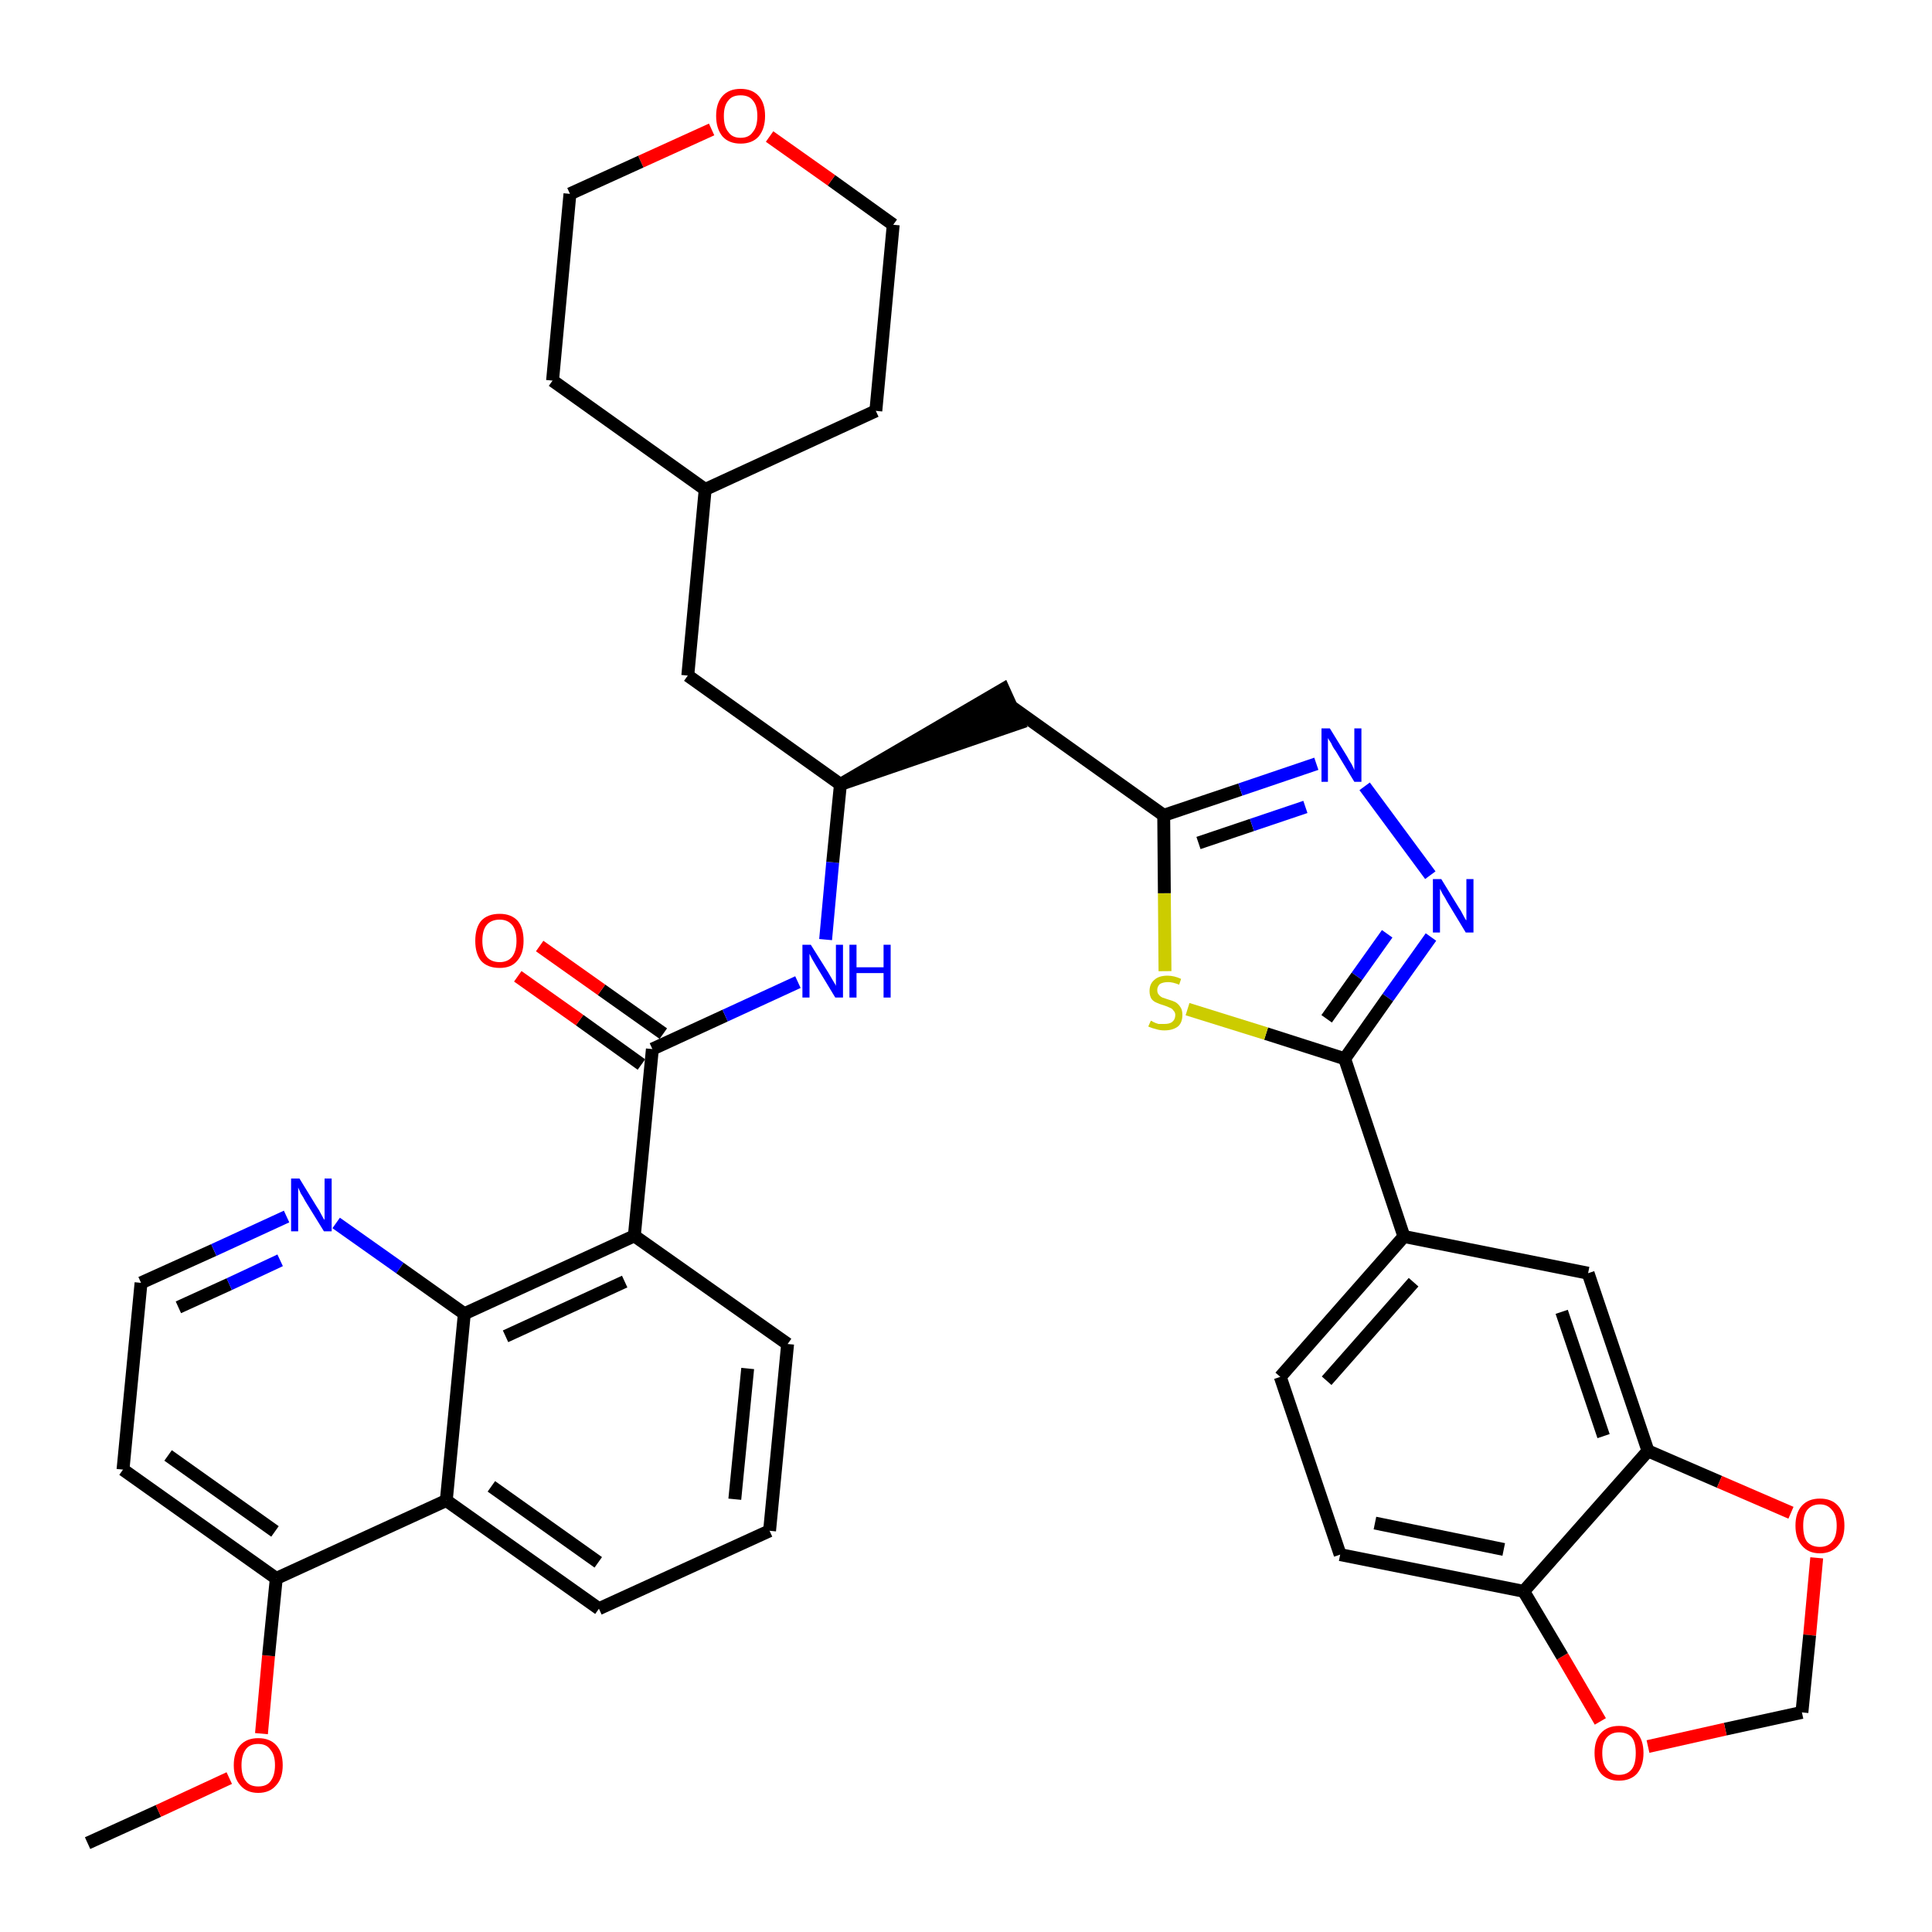 <?xml version='1.0' encoding='iso-8859-1'?>
<svg version='1.1' baseProfile='full'
              xmlns='http://www.w3.org/2000/svg'
                      xmlns:rdkit='http://www.rdkit.org/xml'
                      xmlns:xlink='http://www.w3.org/1999/xlink'
                  xml:space='preserve'
width='300px' height='300px' viewBox='0 0 300 300'>
<!-- END OF HEADER -->
<path class='bond-0 atom-0 atom-1' d='M 13.6,286.2 L 24.6,281.2' style='fill:none;fill-rule:evenodd;stroke:#000000;stroke-width:2.0px;stroke-linecap:butt;stroke-linejoin:miter;stroke-opacity:1' />
<path class='bond-0 atom-0 atom-1' d='M 24.6,281.2 L 35.6,276.1' style='fill:none;fill-rule:evenodd;stroke:#FF0000;stroke-width:2.0px;stroke-linecap:butt;stroke-linejoin:miter;stroke-opacity:1' />
<path class='bond-1 atom-1 atom-2' d='M 40.6,269.2 L 41.7,257.1' style='fill:none;fill-rule:evenodd;stroke:#FF0000;stroke-width:2.0px;stroke-linecap:butt;stroke-linejoin:miter;stroke-opacity:1' />
<path class='bond-1 atom-1 atom-2' d='M 41.7,257.1 L 42.9,245.1' style='fill:none;fill-rule:evenodd;stroke:#000000;stroke-width:2.0px;stroke-linecap:butt;stroke-linejoin:miter;stroke-opacity:1' />
<path class='bond-2 atom-2 atom-3' d='M 42.9,245.1 L 19.1,228.2' style='fill:none;fill-rule:evenodd;stroke:#000000;stroke-width:2.0px;stroke-linecap:butt;stroke-linejoin:miter;stroke-opacity:1' />
<path class='bond-2 atom-2 atom-3' d='M 42.7,237.8 L 26.1,226.0' style='fill:none;fill-rule:evenodd;stroke:#000000;stroke-width:2.0px;stroke-linecap:butt;stroke-linejoin:miter;stroke-opacity:1' />
<path class='bond-37 atom-37 atom-2' d='M 69.3,233.0 L 42.9,245.1' style='fill:none;fill-rule:evenodd;stroke:#000000;stroke-width:2.0px;stroke-linecap:butt;stroke-linejoin:miter;stroke-opacity:1' />
<path class='bond-3 atom-3 atom-4' d='M 19.1,228.2 L 21.9,199.2' style='fill:none;fill-rule:evenodd;stroke:#000000;stroke-width:2.0px;stroke-linecap:butt;stroke-linejoin:miter;stroke-opacity:1' />
<path class='bond-4 atom-4 atom-5' d='M 21.9,199.2 L 33.2,194.1' style='fill:none;fill-rule:evenodd;stroke:#000000;stroke-width:2.0px;stroke-linecap:butt;stroke-linejoin:miter;stroke-opacity:1' />
<path class='bond-4 atom-4 atom-5' d='M 33.2,194.1 L 44.5,188.9' style='fill:none;fill-rule:evenodd;stroke:#0000FF;stroke-width:2.0px;stroke-linecap:butt;stroke-linejoin:miter;stroke-opacity:1' />
<path class='bond-4 atom-4 atom-5' d='M 27.7,203.0 L 35.6,199.4' style='fill:none;fill-rule:evenodd;stroke:#000000;stroke-width:2.0px;stroke-linecap:butt;stroke-linejoin:miter;stroke-opacity:1' />
<path class='bond-4 atom-4 atom-5' d='M 35.6,199.4 L 43.5,195.7' style='fill:none;fill-rule:evenodd;stroke:#0000FF;stroke-width:2.0px;stroke-linecap:butt;stroke-linejoin:miter;stroke-opacity:1' />
<path class='bond-5 atom-5 atom-6' d='M 52.2,189.9 L 62.1,196.9' style='fill:none;fill-rule:evenodd;stroke:#0000FF;stroke-width:2.0px;stroke-linecap:butt;stroke-linejoin:miter;stroke-opacity:1' />
<path class='bond-5 atom-5 atom-6' d='M 62.1,196.9 L 72.1,204.0' style='fill:none;fill-rule:evenodd;stroke:#000000;stroke-width:2.0px;stroke-linecap:butt;stroke-linejoin:miter;stroke-opacity:1' />
<path class='bond-6 atom-6 atom-7' d='M 72.1,204.0 L 98.5,191.9' style='fill:none;fill-rule:evenodd;stroke:#000000;stroke-width:2.0px;stroke-linecap:butt;stroke-linejoin:miter;stroke-opacity:1' />
<path class='bond-6 atom-6 atom-7' d='M 78.5,207.5 L 97.0,199.0' style='fill:none;fill-rule:evenodd;stroke:#000000;stroke-width:2.0px;stroke-linecap:butt;stroke-linejoin:miter;stroke-opacity:1' />
<path class='bond-38 atom-37 atom-6' d='M 69.3,233.0 L 72.1,204.0' style='fill:none;fill-rule:evenodd;stroke:#000000;stroke-width:2.0px;stroke-linecap:butt;stroke-linejoin:miter;stroke-opacity:1' />
<path class='bond-7 atom-7 atom-8' d='M 98.5,191.9 L 101.3,162.9' style='fill:none;fill-rule:evenodd;stroke:#000000;stroke-width:2.0px;stroke-linecap:butt;stroke-linejoin:miter;stroke-opacity:1' />
<path class='bond-33 atom-7 atom-34' d='M 98.5,191.9 L 122.3,208.7' style='fill:none;fill-rule:evenodd;stroke:#000000;stroke-width:2.0px;stroke-linecap:butt;stroke-linejoin:miter;stroke-opacity:1' />
<path class='bond-8 atom-8 atom-9' d='M 103.0,160.5 L 93.4,153.7' style='fill:none;fill-rule:evenodd;stroke:#000000;stroke-width:2.0px;stroke-linecap:butt;stroke-linejoin:miter;stroke-opacity:1' />
<path class='bond-8 atom-8 atom-9' d='M 93.4,153.7 L 83.8,146.9' style='fill:none;fill-rule:evenodd;stroke:#FF0000;stroke-width:2.0px;stroke-linecap:butt;stroke-linejoin:miter;stroke-opacity:1' />
<path class='bond-8 atom-8 atom-9' d='M 99.6,165.3 L 90.0,158.4' style='fill:none;fill-rule:evenodd;stroke:#000000;stroke-width:2.0px;stroke-linecap:butt;stroke-linejoin:miter;stroke-opacity:1' />
<path class='bond-8 atom-8 atom-9' d='M 90.0,158.4 L 80.4,151.6' style='fill:none;fill-rule:evenodd;stroke:#FF0000;stroke-width:2.0px;stroke-linecap:butt;stroke-linejoin:miter;stroke-opacity:1' />
<path class='bond-9 atom-8 atom-10' d='M 101.3,162.9 L 112.6,157.7' style='fill:none;fill-rule:evenodd;stroke:#000000;stroke-width:2.0px;stroke-linecap:butt;stroke-linejoin:miter;stroke-opacity:1' />
<path class='bond-9 atom-8 atom-10' d='M 112.6,157.7 L 123.9,152.5' style='fill:none;fill-rule:evenodd;stroke:#0000FF;stroke-width:2.0px;stroke-linecap:butt;stroke-linejoin:miter;stroke-opacity:1' />
<path class='bond-10 atom-10 atom-11' d='M 128.2,145.9 L 129.3,133.9' style='fill:none;fill-rule:evenodd;stroke:#0000FF;stroke-width:2.0px;stroke-linecap:butt;stroke-linejoin:miter;stroke-opacity:1' />
<path class='bond-10 atom-10 atom-11' d='M 129.3,133.9 L 130.5,121.8' style='fill:none;fill-rule:evenodd;stroke:#000000;stroke-width:2.0px;stroke-linecap:butt;stroke-linejoin:miter;stroke-opacity:1' />
<path class='bond-11 atom-11 atom-12' d='M 130.5,121.8 L 158.2,112.3 L 155.8,107.0 Z' style='fill:#000000;fill-rule:evenodd;fill-opacity:1;stroke:#000000;stroke-width:2.0px;stroke-linecap:butt;stroke-linejoin:miter;stroke-opacity:1;' />
<path class='bond-26 atom-11 atom-27' d='M 130.5,121.8 L 106.8,104.9' style='fill:none;fill-rule:evenodd;stroke:#000000;stroke-width:2.0px;stroke-linecap:butt;stroke-linejoin:miter;stroke-opacity:1' />
<path class='bond-12 atom-12 atom-13' d='M 157.0,109.7 L 180.7,126.6' style='fill:none;fill-rule:evenodd;stroke:#000000;stroke-width:2.0px;stroke-linecap:butt;stroke-linejoin:miter;stroke-opacity:1' />
<path class='bond-13 atom-13 atom-14' d='M 180.7,126.6 L 192.6,122.6' style='fill:none;fill-rule:evenodd;stroke:#000000;stroke-width:2.0px;stroke-linecap:butt;stroke-linejoin:miter;stroke-opacity:1' />
<path class='bond-13 atom-13 atom-14' d='M 192.6,122.6 L 204.4,118.6' style='fill:none;fill-rule:evenodd;stroke:#0000FF;stroke-width:2.0px;stroke-linecap:butt;stroke-linejoin:miter;stroke-opacity:1' />
<path class='bond-13 atom-13 atom-14' d='M 186.1,130.9 L 194.4,128.1' style='fill:none;fill-rule:evenodd;stroke:#000000;stroke-width:2.0px;stroke-linecap:butt;stroke-linejoin:miter;stroke-opacity:1' />
<path class='bond-13 atom-13 atom-14' d='M 194.4,128.1 L 202.7,125.3' style='fill:none;fill-rule:evenodd;stroke:#0000FF;stroke-width:2.0px;stroke-linecap:butt;stroke-linejoin:miter;stroke-opacity:1' />
<path class='bond-39 atom-26 atom-13' d='M 180.9,150.8 L 180.8,138.7' style='fill:none;fill-rule:evenodd;stroke:#CCCC00;stroke-width:2.0px;stroke-linecap:butt;stroke-linejoin:miter;stroke-opacity:1' />
<path class='bond-39 atom-26 atom-13' d='M 180.8,138.7 L 180.7,126.6' style='fill:none;fill-rule:evenodd;stroke:#000000;stroke-width:2.0px;stroke-linecap:butt;stroke-linejoin:miter;stroke-opacity:1' />
<path class='bond-14 atom-14 atom-15' d='M 211.9,122.1 L 222.1,135.9' style='fill:none;fill-rule:evenodd;stroke:#0000FF;stroke-width:2.0px;stroke-linecap:butt;stroke-linejoin:miter;stroke-opacity:1' />
<path class='bond-15 atom-15 atom-16' d='M 222.2,145.5 L 215.5,154.9' style='fill:none;fill-rule:evenodd;stroke:#0000FF;stroke-width:2.0px;stroke-linecap:butt;stroke-linejoin:miter;stroke-opacity:1' />
<path class='bond-15 atom-15 atom-16' d='M 215.5,154.9 L 208.8,164.4' style='fill:none;fill-rule:evenodd;stroke:#000000;stroke-width:2.0px;stroke-linecap:butt;stroke-linejoin:miter;stroke-opacity:1' />
<path class='bond-15 atom-15 atom-16' d='M 215.4,145.0 L 210.7,151.6' style='fill:none;fill-rule:evenodd;stroke:#0000FF;stroke-width:2.0px;stroke-linecap:butt;stroke-linejoin:miter;stroke-opacity:1' />
<path class='bond-15 atom-15 atom-16' d='M 210.7,151.6 L 206.0,158.2' style='fill:none;fill-rule:evenodd;stroke:#000000;stroke-width:2.0px;stroke-linecap:butt;stroke-linejoin:miter;stroke-opacity:1' />
<path class='bond-16 atom-16 atom-17' d='M 208.8,164.4 L 218.0,192.0' style='fill:none;fill-rule:evenodd;stroke:#000000;stroke-width:2.0px;stroke-linecap:butt;stroke-linejoin:miter;stroke-opacity:1' />
<path class='bond-25 atom-16 atom-26' d='M 208.8,164.4 L 196.6,160.5' style='fill:none;fill-rule:evenodd;stroke:#000000;stroke-width:2.0px;stroke-linecap:butt;stroke-linejoin:miter;stroke-opacity:1' />
<path class='bond-25 atom-16 atom-26' d='M 196.6,160.5 L 184.4,156.7' style='fill:none;fill-rule:evenodd;stroke:#CCCC00;stroke-width:2.0px;stroke-linecap:butt;stroke-linejoin:miter;stroke-opacity:1' />
<path class='bond-17 atom-17 atom-18' d='M 218.0,192.0 L 198.8,213.8' style='fill:none;fill-rule:evenodd;stroke:#000000;stroke-width:2.0px;stroke-linecap:butt;stroke-linejoin:miter;stroke-opacity:1' />
<path class='bond-17 atom-17 atom-18' d='M 219.5,199.1 L 206.0,214.4' style='fill:none;fill-rule:evenodd;stroke:#000000;stroke-width:2.0px;stroke-linecap:butt;stroke-linejoin:miter;stroke-opacity:1' />
<path class='bond-41 atom-22 atom-17' d='M 246.6,197.7 L 218.0,192.0' style='fill:none;fill-rule:evenodd;stroke:#000000;stroke-width:2.0px;stroke-linecap:butt;stroke-linejoin:miter;stroke-opacity:1' />
<path class='bond-18 atom-18 atom-19' d='M 198.8,213.8 L 208.1,241.4' style='fill:none;fill-rule:evenodd;stroke:#000000;stroke-width:2.0px;stroke-linecap:butt;stroke-linejoin:miter;stroke-opacity:1' />
<path class='bond-19 atom-19 atom-20' d='M 208.1,241.4 L 236.6,247.1' style='fill:none;fill-rule:evenodd;stroke:#000000;stroke-width:2.0px;stroke-linecap:butt;stroke-linejoin:miter;stroke-opacity:1' />
<path class='bond-19 atom-19 atom-20' d='M 213.5,236.5 L 233.5,240.6' style='fill:none;fill-rule:evenodd;stroke:#000000;stroke-width:2.0px;stroke-linecap:butt;stroke-linejoin:miter;stroke-opacity:1' />
<path class='bond-20 atom-20 atom-21' d='M 236.6,247.1 L 255.9,225.3' style='fill:none;fill-rule:evenodd;stroke:#000000;stroke-width:2.0px;stroke-linecap:butt;stroke-linejoin:miter;stroke-opacity:1' />
<path class='bond-42 atom-25 atom-20' d='M 248.5,267.3 L 242.6,257.2' style='fill:none;fill-rule:evenodd;stroke:#FF0000;stroke-width:2.0px;stroke-linecap:butt;stroke-linejoin:miter;stroke-opacity:1' />
<path class='bond-42 atom-25 atom-20' d='M 242.6,257.2 L 236.6,247.1' style='fill:none;fill-rule:evenodd;stroke:#000000;stroke-width:2.0px;stroke-linecap:butt;stroke-linejoin:miter;stroke-opacity:1' />
<path class='bond-21 atom-21 atom-22' d='M 255.9,225.3 L 246.6,197.7' style='fill:none;fill-rule:evenodd;stroke:#000000;stroke-width:2.0px;stroke-linecap:butt;stroke-linejoin:miter;stroke-opacity:1' />
<path class='bond-21 atom-21 atom-22' d='M 249.0,223.0 L 242.5,203.7' style='fill:none;fill-rule:evenodd;stroke:#000000;stroke-width:2.0px;stroke-linecap:butt;stroke-linejoin:miter;stroke-opacity:1' />
<path class='bond-22 atom-21 atom-23' d='M 255.9,225.3 L 267.0,230.1' style='fill:none;fill-rule:evenodd;stroke:#000000;stroke-width:2.0px;stroke-linecap:butt;stroke-linejoin:miter;stroke-opacity:1' />
<path class='bond-22 atom-21 atom-23' d='M 267.0,230.1 L 278.1,234.9' style='fill:none;fill-rule:evenodd;stroke:#FF0000;stroke-width:2.0px;stroke-linecap:butt;stroke-linejoin:miter;stroke-opacity:1' />
<path class='bond-23 atom-23 atom-24' d='M 282.1,241.9 L 281.0,253.9' style='fill:none;fill-rule:evenodd;stroke:#FF0000;stroke-width:2.0px;stroke-linecap:butt;stroke-linejoin:miter;stroke-opacity:1' />
<path class='bond-23 atom-23 atom-24' d='M 281.0,253.9 L 279.8,265.9' style='fill:none;fill-rule:evenodd;stroke:#000000;stroke-width:2.0px;stroke-linecap:butt;stroke-linejoin:miter;stroke-opacity:1' />
<path class='bond-24 atom-24 atom-25' d='M 279.8,265.9 L 267.9,268.5' style='fill:none;fill-rule:evenodd;stroke:#000000;stroke-width:2.0px;stroke-linecap:butt;stroke-linejoin:miter;stroke-opacity:1' />
<path class='bond-24 atom-24 atom-25' d='M 267.9,268.5 L 255.9,271.2' style='fill:none;fill-rule:evenodd;stroke:#FF0000;stroke-width:2.0px;stroke-linecap:butt;stroke-linejoin:miter;stroke-opacity:1' />
<path class='bond-27 atom-27 atom-28' d='M 106.8,104.9 L 109.5,76.0' style='fill:none;fill-rule:evenodd;stroke:#000000;stroke-width:2.0px;stroke-linecap:butt;stroke-linejoin:miter;stroke-opacity:1' />
<path class='bond-28 atom-28 atom-29' d='M 109.5,76.0 L 136.0,63.8' style='fill:none;fill-rule:evenodd;stroke:#000000;stroke-width:2.0px;stroke-linecap:butt;stroke-linejoin:miter;stroke-opacity:1' />
<path class='bond-40 atom-33 atom-28' d='M 85.8,59.1 L 109.5,76.0' style='fill:none;fill-rule:evenodd;stroke:#000000;stroke-width:2.0px;stroke-linecap:butt;stroke-linejoin:miter;stroke-opacity:1' />
<path class='bond-29 atom-29 atom-30' d='M 136.0,63.8 L 138.7,34.9' style='fill:none;fill-rule:evenodd;stroke:#000000;stroke-width:2.0px;stroke-linecap:butt;stroke-linejoin:miter;stroke-opacity:1' />
<path class='bond-30 atom-30 atom-31' d='M 138.7,34.9 L 129.1,28.0' style='fill:none;fill-rule:evenodd;stroke:#000000;stroke-width:2.0px;stroke-linecap:butt;stroke-linejoin:miter;stroke-opacity:1' />
<path class='bond-30 atom-30 atom-31' d='M 129.1,28.0 L 119.5,21.2' style='fill:none;fill-rule:evenodd;stroke:#FF0000;stroke-width:2.0px;stroke-linecap:butt;stroke-linejoin:miter;stroke-opacity:1' />
<path class='bond-31 atom-31 atom-32' d='M 110.5,20.1 L 99.5,25.1' style='fill:none;fill-rule:evenodd;stroke:#FF0000;stroke-width:2.0px;stroke-linecap:butt;stroke-linejoin:miter;stroke-opacity:1' />
<path class='bond-31 atom-31 atom-32' d='M 99.5,25.1 L 88.5,30.1' style='fill:none;fill-rule:evenodd;stroke:#000000;stroke-width:2.0px;stroke-linecap:butt;stroke-linejoin:miter;stroke-opacity:1' />
<path class='bond-32 atom-32 atom-33' d='M 88.5,30.1 L 85.8,59.1' style='fill:none;fill-rule:evenodd;stroke:#000000;stroke-width:2.0px;stroke-linecap:butt;stroke-linejoin:miter;stroke-opacity:1' />
<path class='bond-34 atom-34 atom-35' d='M 122.3,208.7 L 119.5,237.7' style='fill:none;fill-rule:evenodd;stroke:#000000;stroke-width:2.0px;stroke-linecap:butt;stroke-linejoin:miter;stroke-opacity:1' />
<path class='bond-34 atom-34 atom-35' d='M 116.1,212.5 L 114.1,232.8' style='fill:none;fill-rule:evenodd;stroke:#000000;stroke-width:2.0px;stroke-linecap:butt;stroke-linejoin:miter;stroke-opacity:1' />
<path class='bond-35 atom-35 atom-36' d='M 119.5,237.7 L 93.0,249.8' style='fill:none;fill-rule:evenodd;stroke:#000000;stroke-width:2.0px;stroke-linecap:butt;stroke-linejoin:miter;stroke-opacity:1' />
<path class='bond-36 atom-36 atom-37' d='M 93.0,249.8 L 69.3,233.0' style='fill:none;fill-rule:evenodd;stroke:#000000;stroke-width:2.0px;stroke-linecap:butt;stroke-linejoin:miter;stroke-opacity:1' />
<path class='bond-36 atom-36 atom-37' d='M 92.9,242.6 L 76.3,230.8' style='fill:none;fill-rule:evenodd;stroke:#000000;stroke-width:2.0px;stroke-linecap:butt;stroke-linejoin:miter;stroke-opacity:1' />
<path  class='atom-1' d='M 36.3 274.1
Q 36.3 272.1, 37.3 271.0
Q 38.3 269.9, 40.1 269.9
Q 41.9 269.9, 42.9 271.0
Q 43.9 272.1, 43.9 274.1
Q 43.9 276.1, 42.9 277.2
Q 41.9 278.4, 40.1 278.4
Q 38.3 278.4, 37.3 277.2
Q 36.3 276.1, 36.3 274.1
M 40.1 277.4
Q 41.4 277.4, 42.0 276.6
Q 42.7 275.7, 42.7 274.1
Q 42.7 272.5, 42.0 271.7
Q 41.4 270.8, 40.1 270.8
Q 38.8 270.8, 38.2 271.6
Q 37.5 272.5, 37.5 274.1
Q 37.5 275.8, 38.2 276.6
Q 38.8 277.4, 40.1 277.4
' fill='#FF0000'/>
<path  class='atom-5' d='M 46.5 183.0
L 49.2 187.4
Q 49.5 187.8, 49.9 188.6
Q 50.3 189.4, 50.4 189.4
L 50.4 183.0
L 51.5 183.0
L 51.5 191.2
L 50.3 191.2
L 47.4 186.5
Q 47.1 185.9, 46.7 185.3
Q 46.4 184.6, 46.3 184.4
L 46.3 191.2
L 45.2 191.2
L 45.2 183.0
L 46.5 183.0
' fill='#0000FF'/>
<path  class='atom-9' d='M 73.8 146.1
Q 73.8 144.1, 74.7 143.0
Q 75.7 141.9, 77.6 141.9
Q 79.4 141.9, 80.4 143.0
Q 81.3 144.1, 81.3 146.1
Q 81.3 148.1, 80.3 149.2
Q 79.4 150.3, 77.6 150.3
Q 75.7 150.3, 74.7 149.2
Q 73.8 148.1, 73.8 146.1
M 77.6 149.4
Q 78.8 149.4, 79.5 148.6
Q 80.2 147.7, 80.2 146.1
Q 80.2 144.4, 79.5 143.6
Q 78.8 142.8, 77.6 142.8
Q 76.3 142.8, 75.6 143.6
Q 74.9 144.4, 74.9 146.1
Q 74.9 147.7, 75.6 148.6
Q 76.3 149.4, 77.6 149.4
' fill='#FF0000'/>
<path  class='atom-10' d='M 125.9 146.7
L 128.6 151.0
Q 128.9 151.5, 129.3 152.2
Q 129.8 153.0, 129.8 153.1
L 129.8 146.7
L 130.9 146.7
L 130.9 154.9
L 129.7 154.9
L 126.8 150.1
Q 126.5 149.6, 126.1 148.9
Q 125.8 148.3, 125.7 148.1
L 125.7 154.9
L 124.6 154.9
L 124.6 146.7
L 125.9 146.7
' fill='#0000FF'/>
<path  class='atom-10' d='M 131.9 146.7
L 133.0 146.7
L 133.0 150.2
L 137.2 150.2
L 137.2 146.7
L 138.3 146.7
L 138.3 154.9
L 137.2 154.9
L 137.2 151.1
L 133.0 151.1
L 133.0 154.9
L 131.9 154.9
L 131.9 146.7
' fill='#0000FF'/>
<path  class='atom-14' d='M 206.5 113.1
L 209.2 117.5
Q 209.4 117.9, 209.9 118.7
Q 210.3 119.5, 210.3 119.6
L 210.3 113.1
L 211.4 113.1
L 211.4 121.4
L 210.3 121.4
L 207.4 116.6
Q 207.0 116.1, 206.7 115.4
Q 206.3 114.8, 206.2 114.6
L 206.2 121.4
L 205.2 121.4
L 205.2 113.1
L 206.5 113.1
' fill='#0000FF'/>
<path  class='atom-15' d='M 223.8 136.5
L 226.5 140.9
Q 226.8 141.3, 227.2 142.1
Q 227.6 142.9, 227.7 142.9
L 227.7 136.5
L 228.8 136.5
L 228.8 144.8
L 227.6 144.8
L 224.7 140.0
Q 224.4 139.4, 224.0 138.8
Q 223.7 138.2, 223.6 138.0
L 223.6 144.8
L 222.5 144.8
L 222.5 136.5
L 223.8 136.5
' fill='#0000FF'/>
<path  class='atom-23' d='M 278.8 236.9
Q 278.8 234.9, 279.8 233.8
Q 280.8 232.7, 282.6 232.7
Q 284.4 232.7, 285.4 233.8
Q 286.4 234.9, 286.4 236.9
Q 286.4 238.9, 285.4 240.0
Q 284.4 241.2, 282.6 241.2
Q 280.8 241.2, 279.8 240.0
Q 278.8 238.9, 278.8 236.9
M 282.6 240.2
Q 283.8 240.2, 284.5 239.4
Q 285.2 238.6, 285.2 236.9
Q 285.2 235.3, 284.5 234.5
Q 283.8 233.6, 282.6 233.6
Q 281.3 233.6, 280.6 234.5
Q 280.0 235.3, 280.0 236.9
Q 280.0 238.6, 280.6 239.4
Q 281.3 240.2, 282.6 240.2
' fill='#FF0000'/>
<path  class='atom-25' d='M 247.6 272.2
Q 247.6 270.2, 248.6 269.1
Q 249.6 268.0, 251.4 268.0
Q 253.3 268.0, 254.2 269.1
Q 255.2 270.2, 255.2 272.2
Q 255.2 274.2, 254.2 275.4
Q 253.2 276.5, 251.4 276.5
Q 249.6 276.5, 248.6 275.4
Q 247.6 274.2, 247.6 272.2
M 251.4 275.6
Q 252.7 275.6, 253.4 274.7
Q 254.0 273.9, 254.0 272.2
Q 254.0 270.6, 253.4 269.8
Q 252.7 269.0, 251.4 269.0
Q 250.2 269.0, 249.5 269.8
Q 248.8 270.6, 248.8 272.2
Q 248.8 273.9, 249.5 274.7
Q 250.2 275.6, 251.4 275.6
' fill='#FF0000'/>
<path  class='atom-26' d='M 178.7 158.5
Q 178.8 158.5, 179.1 158.7
Q 179.5 158.9, 179.9 159.0
Q 180.4 159.0, 180.8 159.0
Q 181.6 159.0, 182.0 158.7
Q 182.5 158.3, 182.5 157.6
Q 182.5 157.2, 182.2 156.9
Q 182.0 156.6, 181.7 156.5
Q 181.3 156.3, 180.7 156.1
Q 180.0 155.9, 179.6 155.7
Q 179.1 155.5, 178.8 155.1
Q 178.5 154.6, 178.5 153.9
Q 178.5 152.8, 179.2 152.2
Q 179.9 151.5, 181.3 151.5
Q 182.3 151.5, 183.4 152.0
L 183.1 152.9
Q 182.1 152.5, 181.4 152.5
Q 180.6 152.5, 180.1 152.8
Q 179.7 153.2, 179.7 153.7
Q 179.7 154.2, 179.9 154.4
Q 180.1 154.7, 180.5 154.9
Q 180.8 155.0, 181.4 155.2
Q 182.1 155.4, 182.5 155.6
Q 183.0 155.9, 183.3 156.4
Q 183.6 156.8, 183.6 157.6
Q 183.6 158.8, 182.9 159.4
Q 182.1 160.0, 180.8 160.0
Q 180.1 160.0, 179.5 159.8
Q 179.0 159.7, 178.3 159.4
L 178.7 158.5
' fill='#CCCC00'/>
<path  class='atom-31' d='M 111.2 18.0
Q 111.2 16.0, 112.2 14.9
Q 113.2 13.8, 115.0 13.8
Q 116.8 13.8, 117.8 14.9
Q 118.8 16.0, 118.8 18.0
Q 118.8 20.0, 117.8 21.2
Q 116.8 22.3, 115.0 22.3
Q 113.2 22.3, 112.2 21.2
Q 111.2 20.0, 111.2 18.0
M 115.0 21.4
Q 116.3 21.4, 116.9 20.5
Q 117.6 19.7, 117.6 18.0
Q 117.6 16.4, 116.9 15.6
Q 116.3 14.8, 115.0 14.8
Q 113.7 14.8, 113.1 15.6
Q 112.4 16.4, 112.4 18.0
Q 112.4 19.7, 113.1 20.5
Q 113.7 21.4, 115.0 21.4
' fill='#FF0000'/>
</svg>
